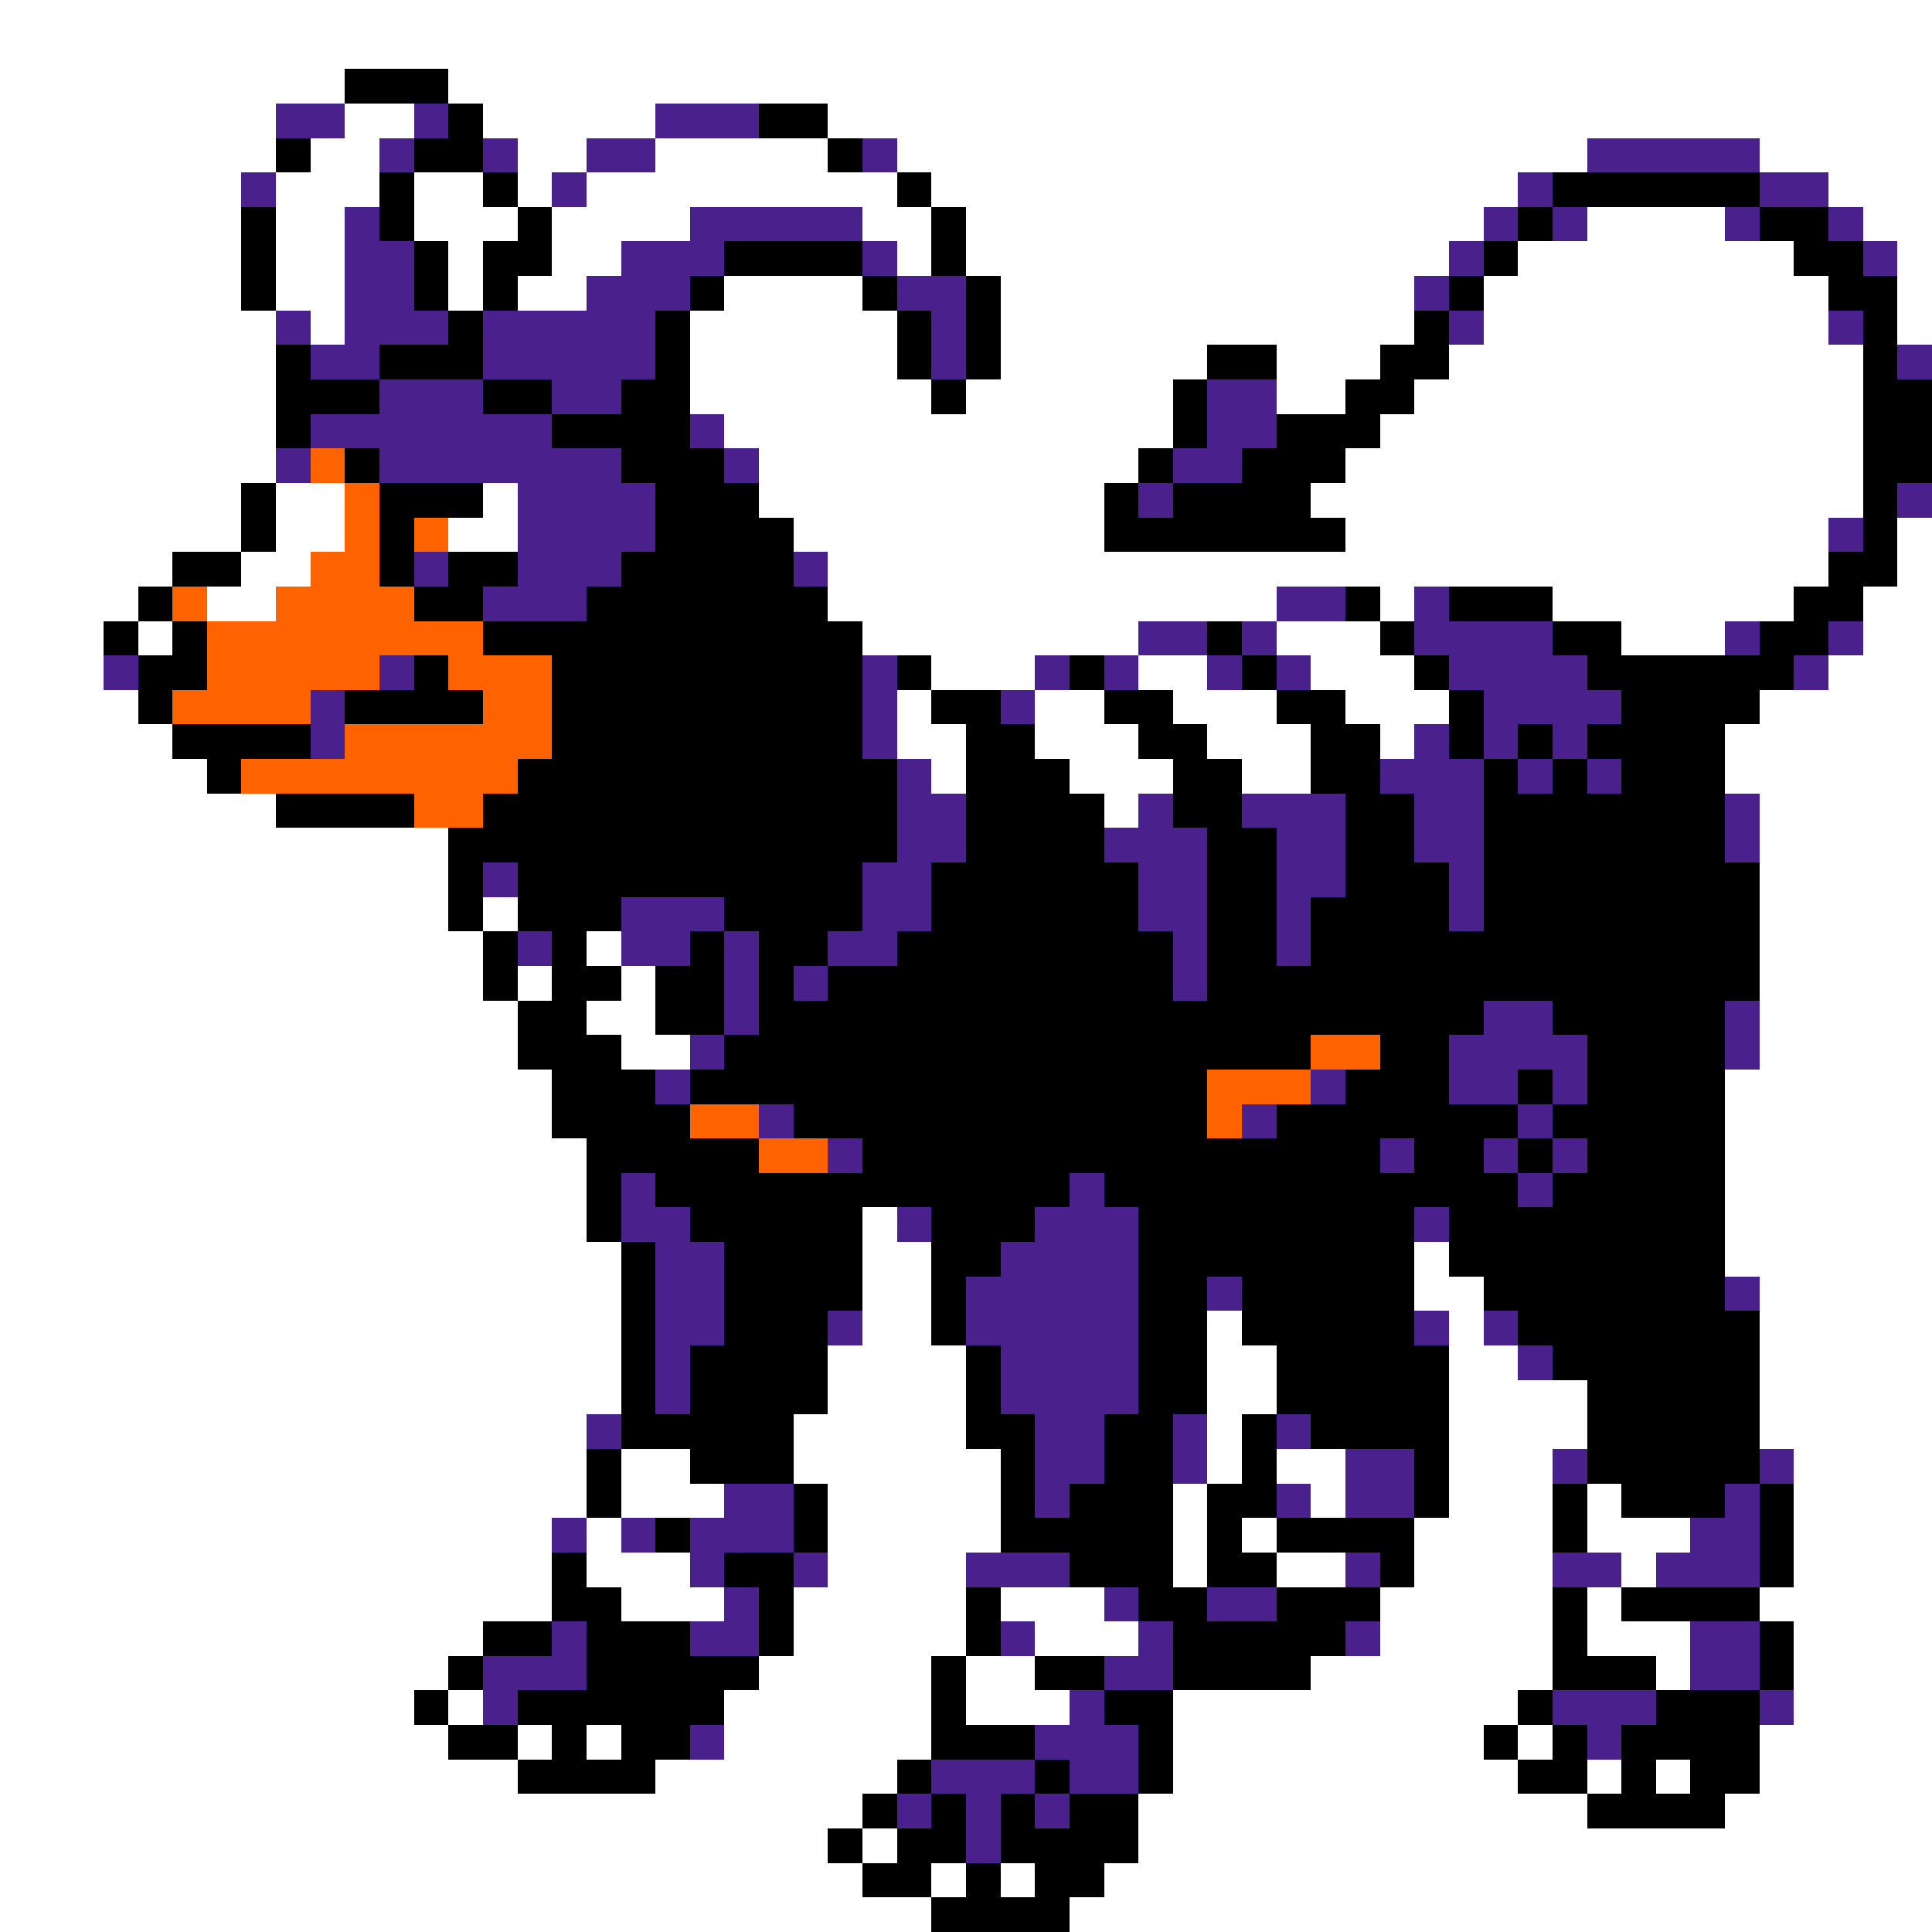 <svg xmlns="http://www.w3.org/2000/svg" viewBox="0 -0.5 56 56" shape-rendering="crispEdges">
<rect x="0" y="-0.5" width="56" height="56" fill="#808080" stroke="none"/>
<path stroke="#ffffff" d="M0 0h56M0 1h56M0 2h10M13 2h43M0 3h8M10 3h2M14 3h5M24 3h32M0 4h8M9 4h2M15 4h2M19 4h5M26 4h20M51 4h5M0 5h7M8 5h3M12 5h2M15 5h1M17 5h9M27 5h17M53 5h3M0 6h7M8 6h2M12 6h3M16 6h4M25 6h2M28 6h15M46 6h4M54 6h2M0 7h7M8 7h2M13 7h1M16 7h2M26 7h1M28 7h14M44 7h8M55 7h1M0 8h7M8 8h2M13 8h1M15 8h2M21 8h4M29 8h12M43 8h10M55 8h1M0 9h8M9 9h1M20 9h6M29 9h12M43 9h10M55 9h1M0 10h8M20 10h6M29 10h6M37 10h3M42 10h12M0 11h8M20 11h7M28 11h6M37 11h2M41 11h13M0 12h8M21 12h13M40 12h14M0 13h8M22 13h11M39 13h15M0 14h7M8 14h2M14 14h1M22 14h10M38 14h16M0 15h7M8 15h2M13 15h2M23 15h9M39 15h14M55 15h1M0 16h5M7 16h2M24 16h29M55 16h1M0 17h4M6 17h2M24 17h13M40 17h1M45 17h7M54 17h2M0 18h3M4 18h1M25 18h8M37 18h3M47 18h3M54 18h2M0 19h3M27 19h3M33 19h2M38 19h3M53 19h3M0 20h4M26 20h1M30 20h2M34 20h3M39 20h3M51 20h5M0 21h5M26 21h2M30 21h3M35 21h3M40 21h1M50 21h6M0 22h6M27 22h1M31 22h3M36 22h2M50 22h6M0 23h8M32 23h1M51 23h5M0 24h13M51 24h5M0 25h13M51 25h5M0 26h13M14 26h1M51 26h5M0 27h14M17 27h1M51 27h5M0 28h14M15 28h1M18 28h1M51 28h5M0 29h15M17 29h2M51 29h5M0 30h15M18 30h2M51 30h5M0 31h16M50 31h6M0 32h16M50 32h6M0 33h17M50 33h6M0 34h17M50 34h6M0 35h17M25 35h1M50 35h6M0 36h18M25 36h2M41 36h1M50 36h6M0 37h18M25 37h2M41 37h2M51 37h5M0 38h18M25 38h2M35 38h1M42 38h1M51 38h5M0 39h18M24 39h4M35 39h2M42 39h2M51 39h5M0 40h18M24 40h4M35 40h2M42 40h4M51 40h5M0 41h17M23 41h5M35 41h1M42 41h4M51 41h5M0 42h17M18 42h2M23 42h6M35 42h1M37 42h2M42 42h3M52 42h4M0 43h17M18 43h3M24 43h5M34 43h1M38 43h1M42 43h3M46 43h1M52 43h4M0 44h16M17 44h1M24 44h5M34 44h1M36 44h1M41 44h4M46 44h3M52 44h4M0 45h16M17 45h3M24 45h4M34 45h1M37 45h2M41 45h4M47 45h1M52 45h4M0 46h16M18 46h3M23 46h5M29 46h3M40 46h5M46 46h1M51 46h5M0 47h14M23 47h5M30 47h3M40 47h5M46 47h3M52 47h4M0 48h13M22 48h5M28 48h2M38 48h7M48 48h1M52 48h4M0 49h12M13 49h1M21 49h6M28 49h3M34 49h10M52 49h4M0 50h13M15 50h1M17 50h1M21 50h6M34 50h9M44 50h1M51 50h5M0 51h15M19 51h7M34 51h10M46 51h1M48 51h1M51 51h5M0 52h25M33 52h13M50 52h6M0 53h24M25 53h1M33 53h23M0 54h25M27 54h1M29 54h1M32 54h24M0 55h27M31 55h25" />
<path stroke="#000000" d="M10 2h3M13 3h1M22 3h2M8 4h1M12 4h2M24 4h1M11 5h1M14 5h1M26 5h1M45 5h6M7 6h1M11 6h1M15 6h1M27 6h1M44 6h1M51 6h2M7 7h1M12 7h1M14 7h2M21 7h4M27 7h1M43 7h1M52 7h2M7 8h1M12 8h1M14 8h1M20 8h1M25 8h1M28 8h1M42 8h1M53 8h2M13 9h1M19 9h1M26 9h1M28 9h1M41 9h1M54 9h1M8 10h1M11 10h3M19 10h1M26 10h1M28 10h1M35 10h2M40 10h2M54 10h1M8 11h3M14 11h2M18 11h2M27 11h1M34 11h1M39 11h2M54 11h2M8 12h1M16 12h4M34 12h1M37 12h3M54 12h2M10 13h1M18 13h3M33 13h1M36 13h3M54 13h2M7 14h1M11 14h3M19 14h3M32 14h1M34 14h4M54 14h1M7 15h1M11 15h1M19 15h4M32 15h7M54 15h1M5 16h2M11 16h1M13 16h2M18 16h5M53 16h2M4 17h1M12 17h2M17 17h7M39 17h1M42 17h3M52 17h2M3 18h1M5 18h1M14 18h11M35 18h1M40 18h1M45 18h2M51 18h2M4 19h2M12 19h1M16 19h9M26 19h1M31 19h1M36 19h1M41 19h1M46 19h6M4 20h1M10 20h4M16 20h9M27 20h2M32 20h2M37 20h2M42 20h1M47 20h4M5 21h4M16 21h9M28 21h2M33 21h2M38 21h2M42 21h1M44 21h1M46 21h4M6 22h1M15 22h11M28 22h3M34 22h2M38 22h2M43 22h1M45 22h1M47 22h3M8 23h4M14 23h12M28 23h4M34 23h2M39 23h2M43 23h7M13 24h13M28 24h4M35 24h2M39 24h2M43 24h7M13 25h1M15 25h10M27 25h6M35 25h2M39 25h3M43 25h8M13 26h1M15 26h3M21 26h4M27 26h6M35 26h2M38 26h4M43 26h8M14 27h1M16 27h1M20 27h1M22 27h2M26 27h8M35 27h2M38 27h13M14 28h1M16 28h2M19 28h2M22 28h1M24 28h10M35 28h16M15 29h2M19 29h2M22 29h21M45 29h5M15 30h3M21 30h17M40 30h2M46 30h4M16 31h3M20 31h15M39 31h3M44 31h1M46 31h4M16 32h4M23 32h12M37 32h7M45 32h5M17 33h5M25 33h15M41 33h2M44 33h1M46 33h4M17 34h1M19 34h12M32 34h12M45 34h5M17 35h1M20 35h5M27 35h3M33 35h8M42 35h8M18 36h1M21 36h4M27 36h2M33 36h8M42 36h8M18 37h1M21 37h4M27 37h1M33 37h2M36 37h5M43 37h7M18 38h1M21 38h3M27 38h1M33 38h2M36 38h5M44 38h7M18 39h1M20 39h4M28 39h1M33 39h2M37 39h5M45 39h6M18 40h1M20 40h4M28 40h1M33 40h2M37 40h5M46 40h5M18 41h5M28 41h2M32 41h2M36 41h1M38 41h4M46 41h5M17 42h1M20 42h3M29 42h1M32 42h2M36 42h1M41 42h1M46 42h5M17 43h1M23 43h1M29 43h1M31 43h3M35 43h2M41 43h1M45 43h1M47 43h3M51 43h1M19 44h1M23 44h1M29 44h5M35 44h1M37 44h4M45 44h1M51 44h1M16 45h1M21 45h2M31 45h3M35 45h2M40 45h1M51 45h1M16 46h2M22 46h1M28 46h1M33 46h2M37 46h3M45 46h1M47 46h4M14 47h2M17 47h3M22 47h1M28 47h1M34 47h5M45 47h1M51 47h1M13 48h1M17 48h5M27 48h1M30 48h2M34 48h4M45 48h3M51 48h1M12 49h1M15 49h6M27 49h1M32 49h2M44 49h1M48 49h3M13 50h2M16 50h1M18 50h2M27 50h3M33 50h1M43 50h1M45 50h1M47 50h4M15 51h4M26 51h1M30 51h1M33 51h1M44 51h2M47 51h1M49 51h2M25 52h1M27 52h1M29 52h1M31 52h2M46 52h4M24 53h1M26 53h2M29 53h4M25 54h2M28 54h1M30 54h2M27 55h4" />
<path stroke="#4a218c" d="M8 3h2M12 3h1M19 3h3M11 4h1M14 4h1M17 4h2M25 4h1M46 4h5M7 5h1M16 5h1M44 5h1M51 5h2M10 6h1M20 6h5M43 6h1M45 6h1M50 6h1M53 6h1M10 7h2M18 7h3M25 7h1M42 7h1M54 7h1M10 8h2M17 8h3M26 8h2M41 8h1M8 9h1M10 9h3M14 9h5M27 9h1M42 9h1M53 9h1M9 10h2M14 10h5M27 10h1M55 10h1M11 11h3M16 11h2M35 11h2M9 12h7M20 12h1M35 12h2M8 13h1M11 13h7M21 13h1M34 13h2M15 14h4M33 14h1M55 14h1M15 15h4M53 15h1M12 16h1M15 16h3M23 16h1M14 17h3M37 17h2M41 17h1M33 18h2M36 18h1M41 18h4M50 18h1M53 18h1M3 19h1M11 19h1M25 19h1M30 19h1M32 19h1M35 19h1M37 19h1M42 19h4M52 19h1M9 20h1M25 20h1M29 20h1M43 20h4M9 21h1M25 21h1M41 21h1M43 21h1M45 21h1M26 22h1M40 22h3M44 22h1M46 22h1M26 23h2M33 23h1M36 23h3M41 23h2M50 23h1M26 24h2M32 24h3M37 24h2M41 24h2M50 24h1M14 25h1M25 25h2M33 25h2M37 25h2M42 25h1M18 26h3M25 26h2M33 26h2M37 26h1M42 26h1M15 27h1M18 27h2M21 27h1M24 27h2M34 27h1M37 27h1M21 28h1M23 28h1M34 28h1M21 29h1M43 29h2M50 29h1M20 30h1M42 30h4M50 30h1M19 31h1M38 31h1M42 31h2M45 31h1M22 32h1M36 32h1M44 32h1M24 33h1M40 33h1M43 33h1M45 33h1M18 34h1M31 34h1M44 34h1M18 35h2M26 35h1M30 35h3M41 35h1M19 36h2M29 36h4M19 37h2M28 37h5M35 37h1M50 37h1M19 38h2M24 38h1M28 38h5M41 38h1M43 38h1M19 39h1M29 39h4M44 39h1M19 40h1M29 40h4M17 41h1M30 41h2M34 41h1M37 41h1M30 42h2M34 42h1M39 42h2M45 42h1M51 42h1M21 43h2M30 43h1M37 43h1M39 43h2M50 43h1M16 44h1M18 44h1M20 44h3M49 44h2M20 45h1M23 45h1M28 45h3M39 45h1M45 45h2M48 45h3M21 46h1M32 46h1M35 46h2M16 47h1M20 47h2M29 47h1M33 47h1M39 47h1M49 47h2M14 48h3M32 48h2M49 48h2M14 49h1M31 49h1M45 49h3M51 49h1M20 50h1M30 50h3M46 50h1M27 51h3M31 51h2M26 52h1M28 52h1M30 52h1M28 53h1" />
<path stroke="#ff6300" d="M9 13h1M10 14h1M10 15h1M12 15h1M9 16h2M5 17h1M8 17h4M6 18h8M6 19h5M13 19h3M5 20h4M14 20h2M10 21h6M7 22h8M12 23h2M38 30h2M35 31h3M20 32h2M35 32h1M22 33h2" />
</svg>